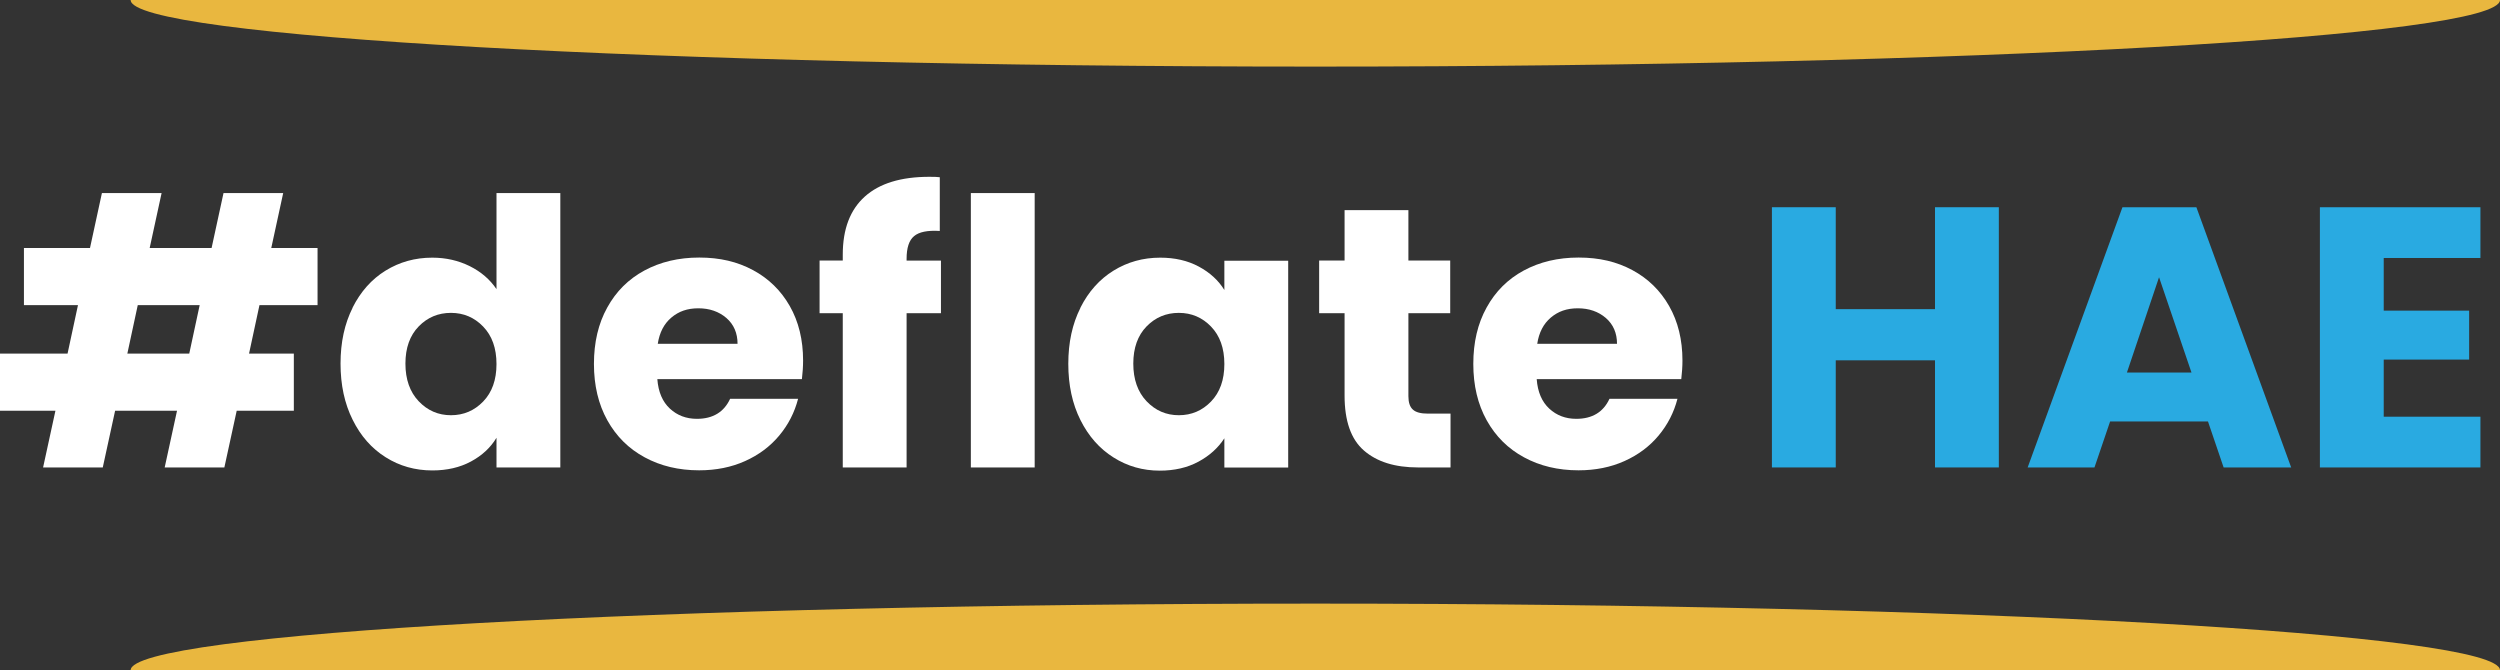 <?xml version="1.0" encoding="UTF-8"?><svg id="a" xmlns="http://www.w3.org/2000/svg" width="235" height="63" viewBox="0 0 235 63"><rect x="0" y="0" width="235" height="63" fill="#333333" stroke="none"/><path d="M24.39,28.68l-.98,4.56h4.21v5.37h-5.37l-1.16,5.33h-5.61l1.16-5.33h-5.82l-1.16,5.33h-5.61l1.16-5.33H0v-5.37h6.35l.98-4.56H2.25v-5.37h6.21l1.12-5.16h5.61l-1.12,5.16h5.82l1.12-5.16h5.61l-1.12,5.16h4.35v5.37h-5.47,0ZM18.77,28.68h-5.82l-.98,4.56h5.82s.98-4.56.98-4.56Z" fill="#fff" stroke-width="0"/><path d="M33.14,28.92c.76-1.51,1.79-2.67,3.1-3.48,1.31-.81,2.77-1.22,4.39-1.22,1.29,0,2.46.27,3.53.8,1.06.53,1.9,1.25,2.51,2.16v-9.03h6v25.79h-6v-2.79c-.56.93-1.36,1.67-2.4,2.23s-2.25.84-3.63.84c-1.61,0-3.08-.41-4.39-1.24-1.31-.82-2.35-2-3.1-3.52-.76-1.52-1.14-3.28-1.14-5.28s.38-3.75,1.14-5.26h0ZM45.42,30.7c-.83-.86-1.84-1.29-3.03-1.29s-2.2.42-3.03,1.27-1.25,2.02-1.25,3.5.42,2.67,1.25,3.54,1.84,1.31,3.03,1.31,2.2-.43,3.03-1.29c.83-.86,1.25-2.03,1.25-3.52s-.42-2.66-1.25-3.52Z" fill="#fff" stroke-width="0"/><path d="M75.37,35.64h-13.58c.09,1.21.49,2.13,1.18,2.77s1.54.96,2.54.96c1.5,0,2.54-.63,3.12-1.88h6.39c-.33,1.28-.92,2.43-1.77,3.45s-1.92,1.82-3.21,2.4-2.73.87-4.32.87c-1.92,0-3.63-.41-5.12-1.22-1.5-.81-2.67-1.97-3.51-3.48-.84-1.51-1.26-3.28-1.26-5.3s.41-3.79,1.25-5.3c.83-1.51,1.99-2.67,3.49-3.48s3.22-1.22,5.16-1.22,3.58.39,5.05,1.18,2.63,1.92,3.46,3.38,1.25,3.17,1.25,5.12c0,.56-.04,1.14-.11,1.74h-.01ZM69.33,32.33c0-1.02-.35-1.83-1.05-2.44-.7-.6-1.58-.91-2.63-.91s-1.85.29-2.54.87-1.12,1.41-1.28,2.47h7.51-.01Z" fill="#fff" stroke-width="0"/><path d="M88.45,29.44h-3.23v14.5h-6v-14.5h-2.18v-4.95h2.18v-.56c0-2.39.69-4.21,2.07-5.45,1.38-1.24,3.4-1.86,6.07-1.86.44,0,.77.01.98.04v5.05c-1.15-.07-1.95.09-2.42.49-.47.39-.7,1.1-.7,2.13v.17h3.23v4.95h0Z" fill="#fff" stroke-width="0"/><path d="M97.26,18.15v25.79h-6v-25.79s6,0,6,0Z" fill="#fff" stroke-width="0"/><path d="M101.56,28.92c.76-1.51,1.8-2.67,3.11-3.48s2.77-1.22,4.39-1.22c1.38,0,2.59.28,3.63.84s1.84,1.29,2.4,2.2v-2.75h6v19.44h-6v-2.75c-.59.91-1.4,1.64-2.44,2.2s-2.25.84-3.63.84c-1.59,0-3.04-.41-4.35-1.24-1.31-.82-2.35-2-3.11-3.52s-1.14-3.28-1.14-5.28.38-3.75,1.14-5.26v-.02ZM113.84,30.7c-.83-.86-1.84-1.29-3.03-1.29s-2.2.42-3.03,1.27-1.25,2.02-1.25,3.5.42,2.67,1.25,3.54,1.84,1.31,3.03,1.31,2.2-.43,3.03-1.29,1.25-2.03,1.25-3.52-.42-2.66-1.25-3.52Z" fill="#fff" stroke-width="0"/><path d="M136.35,38.89v5.05h-3.05c-2.18,0-3.87-.53-5.09-1.59s-1.82-2.78-1.82-5.17v-7.74h-2.39v-4.95h2.39v-4.74h6v4.74h3.93v4.95h-3.93v7.81c0,.58.14,1,.42,1.25.28.26.75.38,1.4.38h2.14Z" fill="#fff" stroke-width="0"/><path d="M158.03,35.64h-13.58c.09,1.21.49,2.13,1.18,2.77.69.64,1.54.96,2.54.96,1.5,0,2.54-.63,3.12-1.88h6.39c-.33,1.28-.92,2.43-1.77,3.45s-1.92,1.82-3.21,2.4c-1.29.58-2.73.87-4.32.87-1.92,0-3.63-.41-5.12-1.22-1.5-.81-2.67-1.97-3.51-3.48s-1.26-3.28-1.26-5.3.41-3.79,1.25-5.3c.83-1.51,1.99-2.67,3.49-3.48s3.22-1.22,5.16-1.22,3.58.39,5.05,1.18,2.63,1.92,3.46,3.38,1.25,3.17,1.25,5.12c0,.56-.04,1.14-.11,1.74h0ZM152,32.33c0-1.02-.35-1.83-1.05-2.44-.7-.6-1.58-.91-2.63-.91s-1.85.29-2.54.87-1.12,1.41-1.28,2.47h7.51,0Z" fill="#fff" stroke-width="0"/><path d="M187.89,19.48v24.46h-6v-10.07h-9.33v10.07h-6v-24.46h6v9.58h9.33v-9.58h6Z" fill="#29aae1" stroke-width="0"/><path d="M207.54,39.62h-9.19l-1.47,4.32h-6.28l8.91-24.46h6.95l8.91,24.46h-6.35l-1.47-4.32h0ZM206,35.02l-3.05-8.96-3.02,8.96h6.07Z" fill="#29aae1" stroke-width="0"/><path d="M224.07,24.25v4.95h8.03v4.6h-8.03v5.37h9.09v4.77h-15.09v-24.46h15.09v4.77h-9.09Z" fill="#29aae1" stroke-width="0"/><path id="b" d="M12.28,0c0,3.46,49.86,6.26,111.36,6.26S235,3.46,235,0" fill="#e9b73f" stroke-width="0"/><path id="c" d="M12.28,63c0-3.46,49.86-6.26,111.36-6.26s111.36,2.81,111.36,6.26" fill="#e9b73f" stroke-width="0"/></svg>